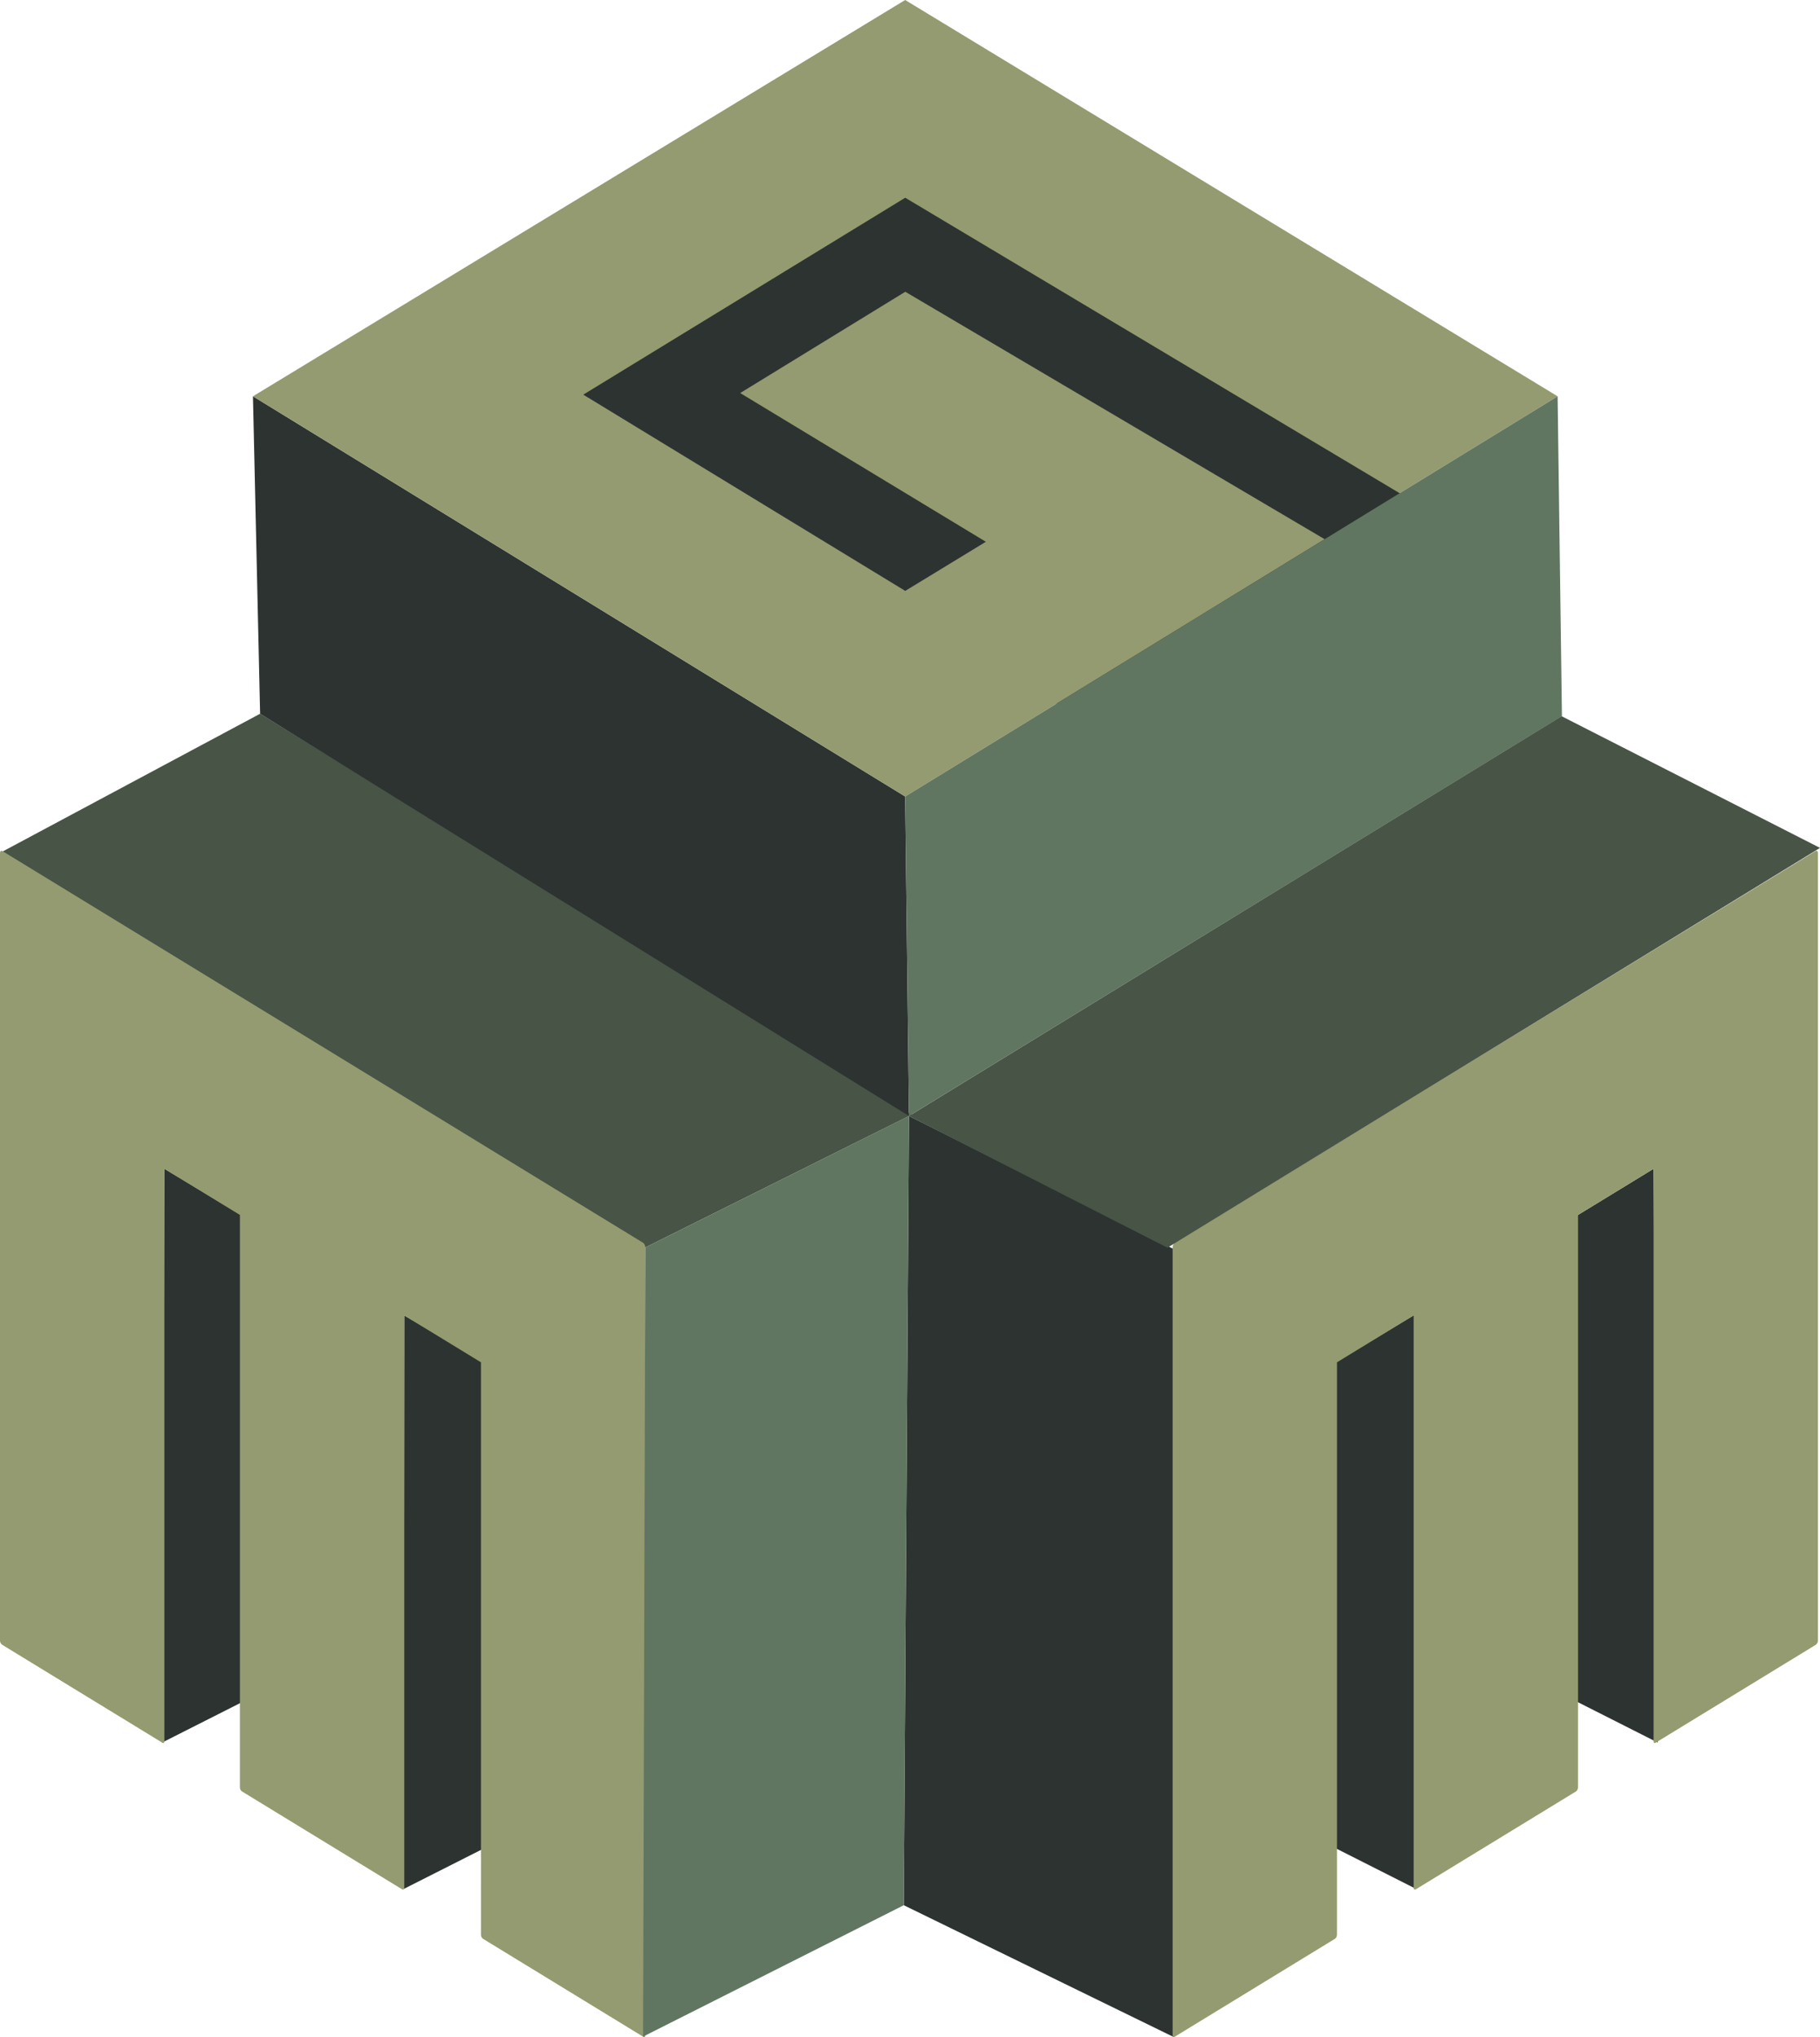 <svg xmlns="http://www.w3.org/2000/svg" viewBox="0 0 1917.81 2145.68"><defs><style>.cls-1{fill:#475446;}.cls-2{fill:#2d3331;}.cls-3{fill:#949b70;}.cls-4{fill:#09609d;}.cls-5{fill:#607661;}</style></defs><polygon class="cls-1" points="0 898.4 274.08 751.81 960.79 1174.09 680 1313.99 0 898.4"/><polygon class="cls-2" points="561.48 427.7 944 191.86 1522.1 547.99 1153.65 764.4 561.48 427.7"/><polygon class="cls-2" points="170.8 1835.52 300.11 1770.13 300.11 1307.44 173.2 1231.1 170.8 1835.52"/><polygon class="cls-2" points="425.34 1989.75 554.65 1924.36 554.65 1461.67 426 1385.6 425.34 1989.75"/><polygon class="cls-2" points="1746.84 1835.52 1617.53 1770.13 1617.53 1307.44 1742.45 1231.1 1746.84 1835.52"/><polygon class="cls-2" points="1492.31 1989.75 1362.99 1924.36 1362.99 1461.67 1489.91 1385.33 1492.31 1989.75"/><polygon class="cls-2" points="266.55 417.44 274.08 751.81 957.82 1175.52 953.81 838.99 266.55 417.44"/><polygon class="cls-2" points="1236.76 2145.66 952.35 2006.84 957.82 1175.52 1241.12 1317.9 1236.76 2145.66"/><path class="cls-3" d="M1711.18,2046.76a6.31,6.31,0,0,1,2.4,5V2881q0,3.5-2.4,2l-168.4-102.92c-1.6-1-2.4-2.63-2.4-5V2172.71l-80.8-49.38v602.39c0,2.33-.94,2.92-2.8,1.78l-168-102.67c-1.6-1-2.4-2.63-2.4-5V2017.48l-79.6-48.65v602.39q0,3.5-2.4,2l-168-102.68a5.68,5.68,0,0,1-2.8-5.21V1636.13c.26-2.17,1.2-2.76,2.8-1.78Z" transform="translate(-1033.58 -737.73)"/><polygon class="cls-3" points="614.62 415.7 953.87 208.28 1474.86 519.51 1641.32 417.44 953.81 0 266.55 417.44 953.81 838.99 1395.84 567.96 953.94 307.32 779.98 414.01 1038.83 570.67 953.87 622.41 614.62 415.7"/><path class="cls-3" d="M2946.42,1634.35c1.6-1,2.54-.39,2.8,1.78v829.23a5.68,5.68,0,0,1-2.8,5.21l-168,102.68q-2.4,1.47-2.4-2V1968.83l-79.6,48.65v602.38c0,2.34-.8,4-2.4,5L2526,2727.5c-1.86,1.14-2.8.55-2.8-1.78V2123.33l-80.8,49.38V2775.1c0,2.33-.8,4-2.4,5L2271.62,2883q-2.4,1.47-2.4-2V2051.72a6.31,6.31,0,0,1,2.4-5Z" transform="translate(-1033.58 -737.73)"/><path class="cls-4" d="M2508.44,1290.68" transform="translate(-1033.58 -737.73)"/><polygon class="cls-1" points="1917.81 893.11 1645.46 754.37 957.82 1175.52 1230.17 1314.25 1917.81 893.11"/><polyline class="cls-5" points="953.81 838.99 1641.32 417.44 1645.87 754.37 957.82 1175.52"/><polygon class="cls-5" points="677.6 2145.25 952.35 2006.84 957.82 1175.52 680 1313.99 677.6 2145.25"/></svg>
